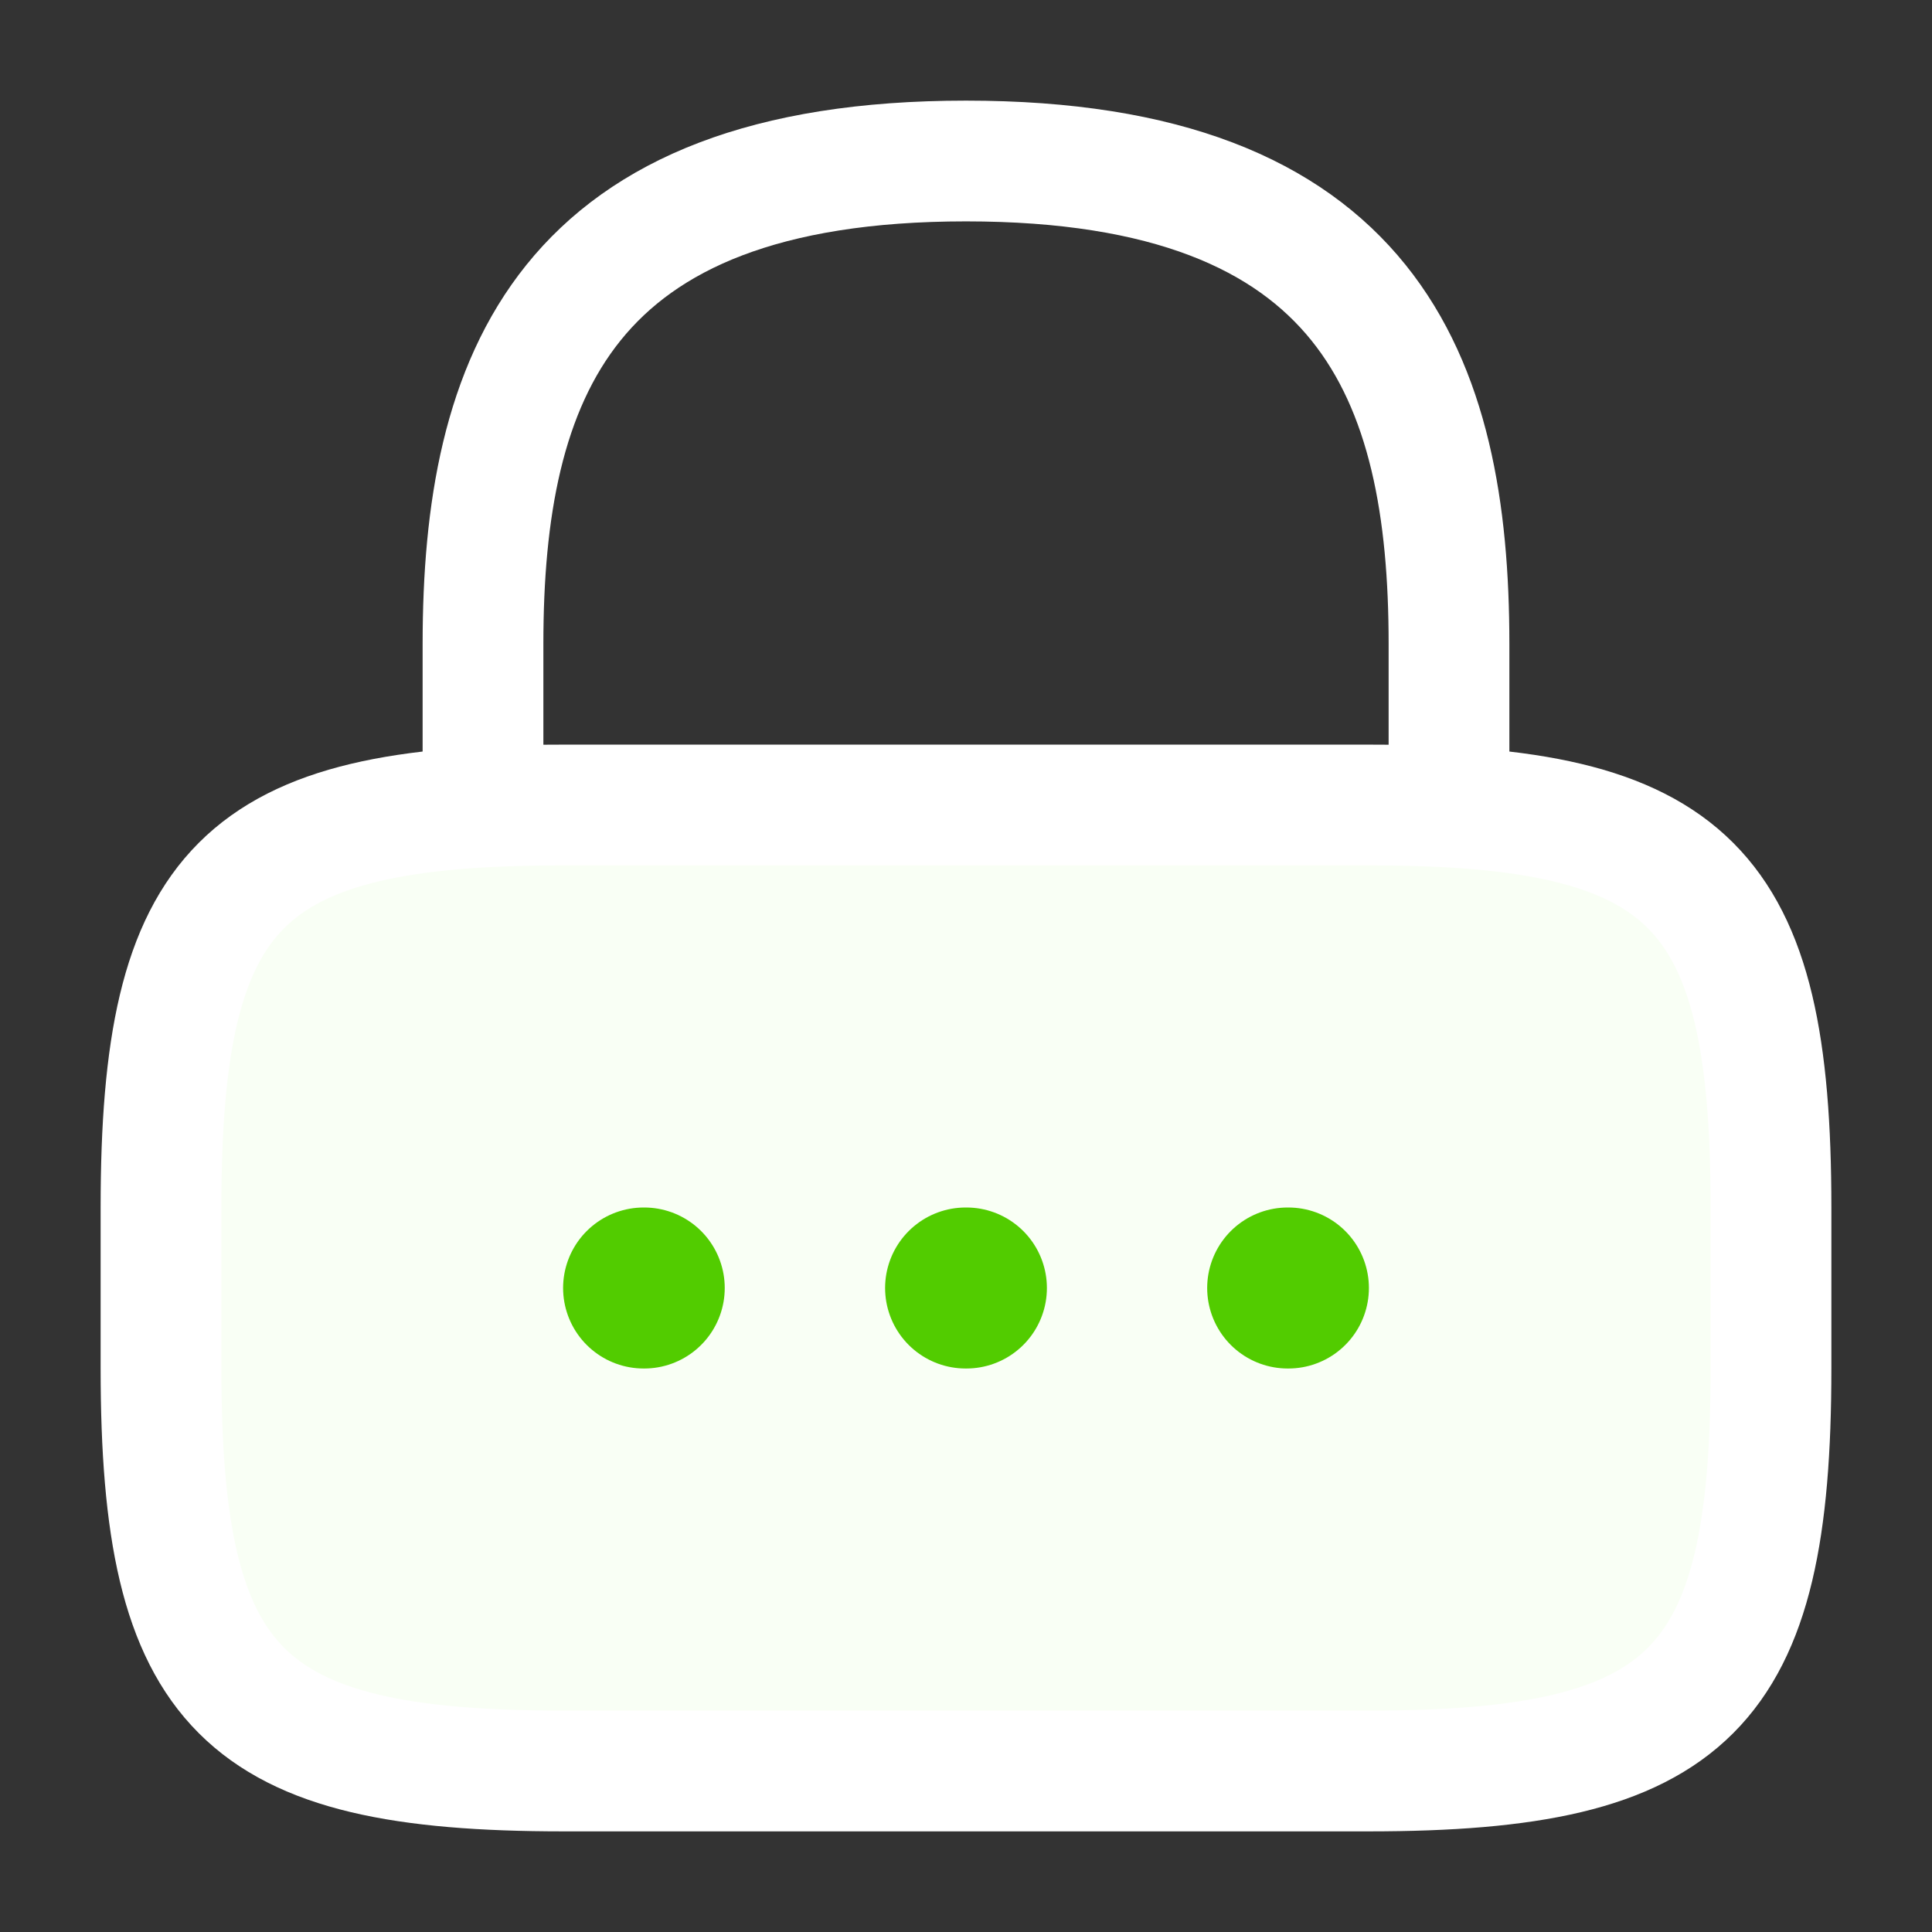 <svg width="24" height="24" viewBox="0 0 24 24" fill="none" xmlns="http://www.w3.org/2000/svg">
<rect x="0" y="0" width="24" height="24" fill="#333333" stroke="none"/>
<path d="M6 10V8C6 4.69 7 2 12 2C17 2 18 4.69 18 8V10" stroke="white" stroke-width="1.5" stroke-linecap="round" stroke-linejoin="round"/>
<path d="M17 22H7C3 22 2 21 2 17V15C2 11 3 10 7 10H17C21 10 22 11 22 15V17C22 21 21 22 17 22Z" fill="#F9FFF5" stroke="white" stroke-width="1.5" stroke-linecap="round" stroke-linejoin="round"/>
<path d="M15.996 16H16.005" stroke="#52CC00" stroke-width="2" stroke-linecap="round" stroke-linejoin="round"/>
<path d="M11.995 16H12.005" stroke="#52CC00" stroke-width="2" stroke-linecap="round" stroke-linejoin="round"/>
<path d="M7.995 16H8.003" stroke="#52CC00" stroke-width="2" stroke-linecap="round" stroke-linejoin="round"/>
</svg>
